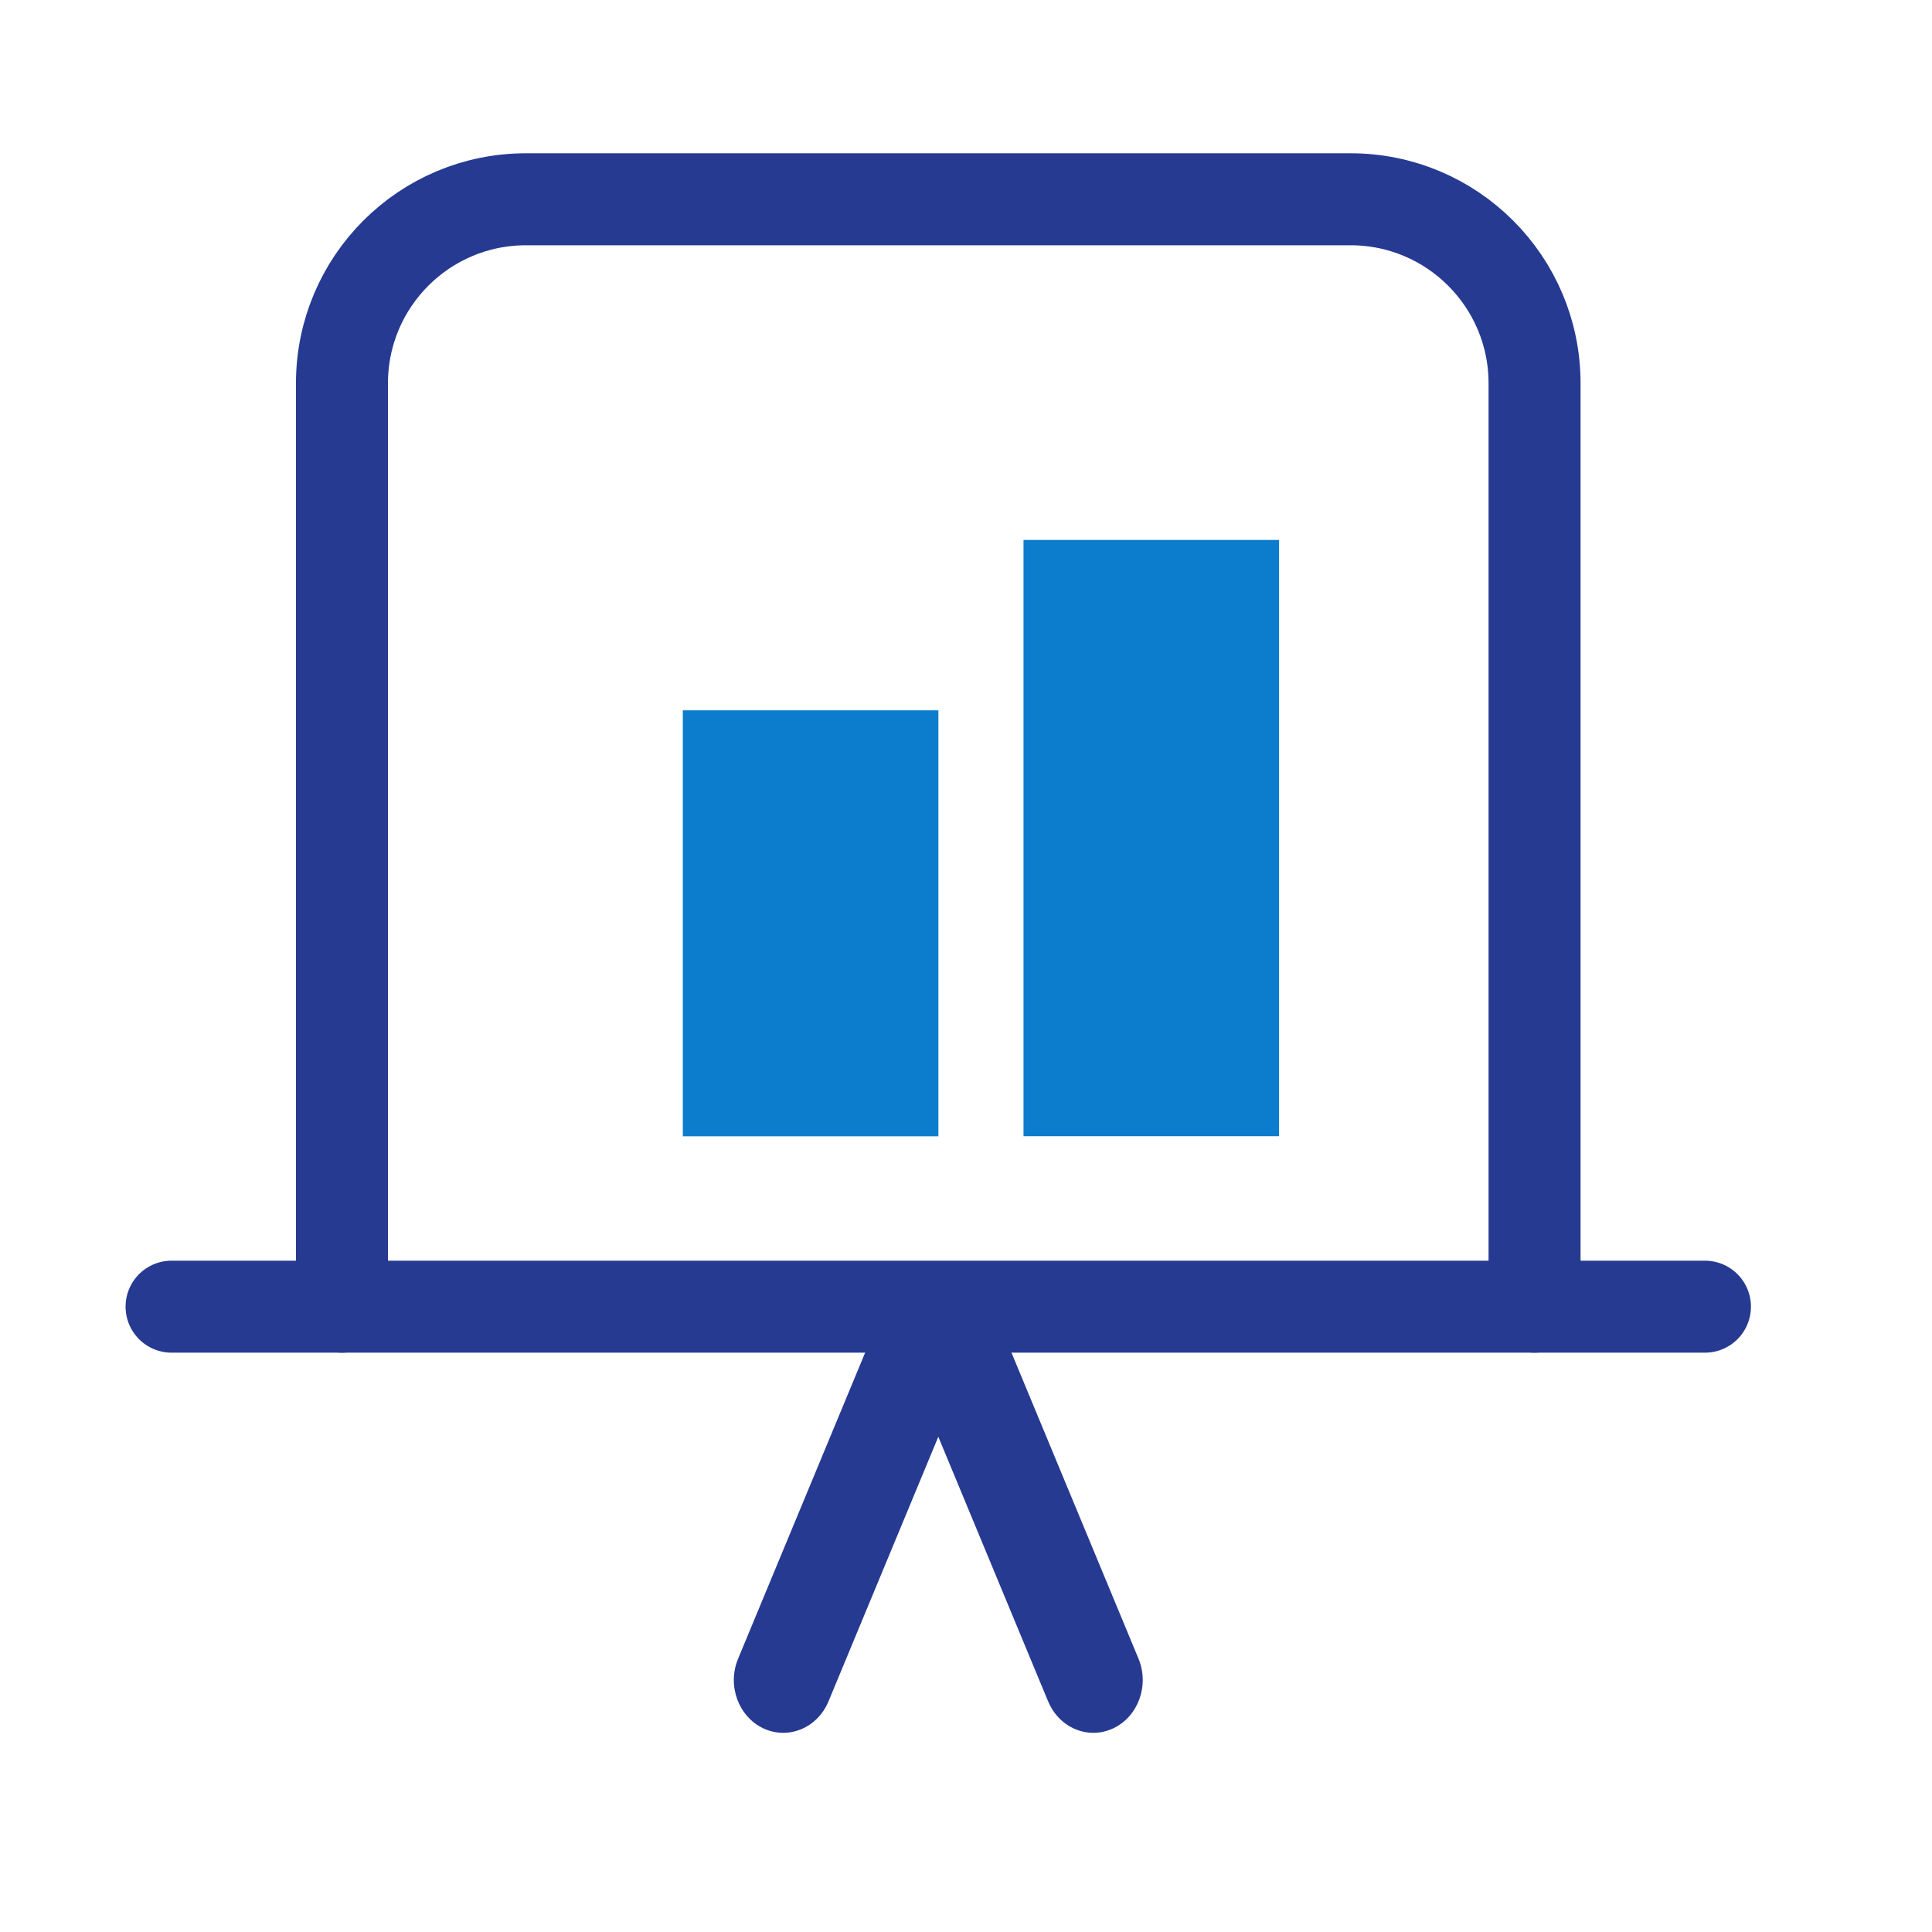 <svg width="21" height="21" viewBox="0 0 21 21" fill="none" xmlns="http://www.w3.org/2000/svg">
<path d="M11.393 18.494L10.199 15.617L9.005 18.494C8.885 18.783 8.567 18.914 8.296 18.786C8.025 18.657 7.902 18.319 8.023 18.029L9.531 14.396C9.647 14.114 9.91 13.932 10.199 13.932C10.488 13.932 10.75 14.114 10.867 14.396L12.375 18.029C12.495 18.319 12.373 18.657 12.101 18.786C11.83 18.914 11.513 18.783 11.393 18.493L11.393 18.494Z" fill="#263A92"/>
<rect x="7.422" y="7.721" width="2.778" height="4.63" fill="#0C7DCC"/>
<rect x="11.125" y="5.869" width="2.778" height="6.481" fill="#0C7DCC"/>
<path d="M1.865 14.203H18.532" stroke="#263A92" stroke-linecap="round"/>
<path d="M3.717 14.203V4.166C3.717 3.061 4.612 2.166 5.717 2.166H14.68C15.784 2.166 16.68 3.061 16.68 4.166V14.203" stroke="#263A92" stroke-linecap="round"/>
</svg>
